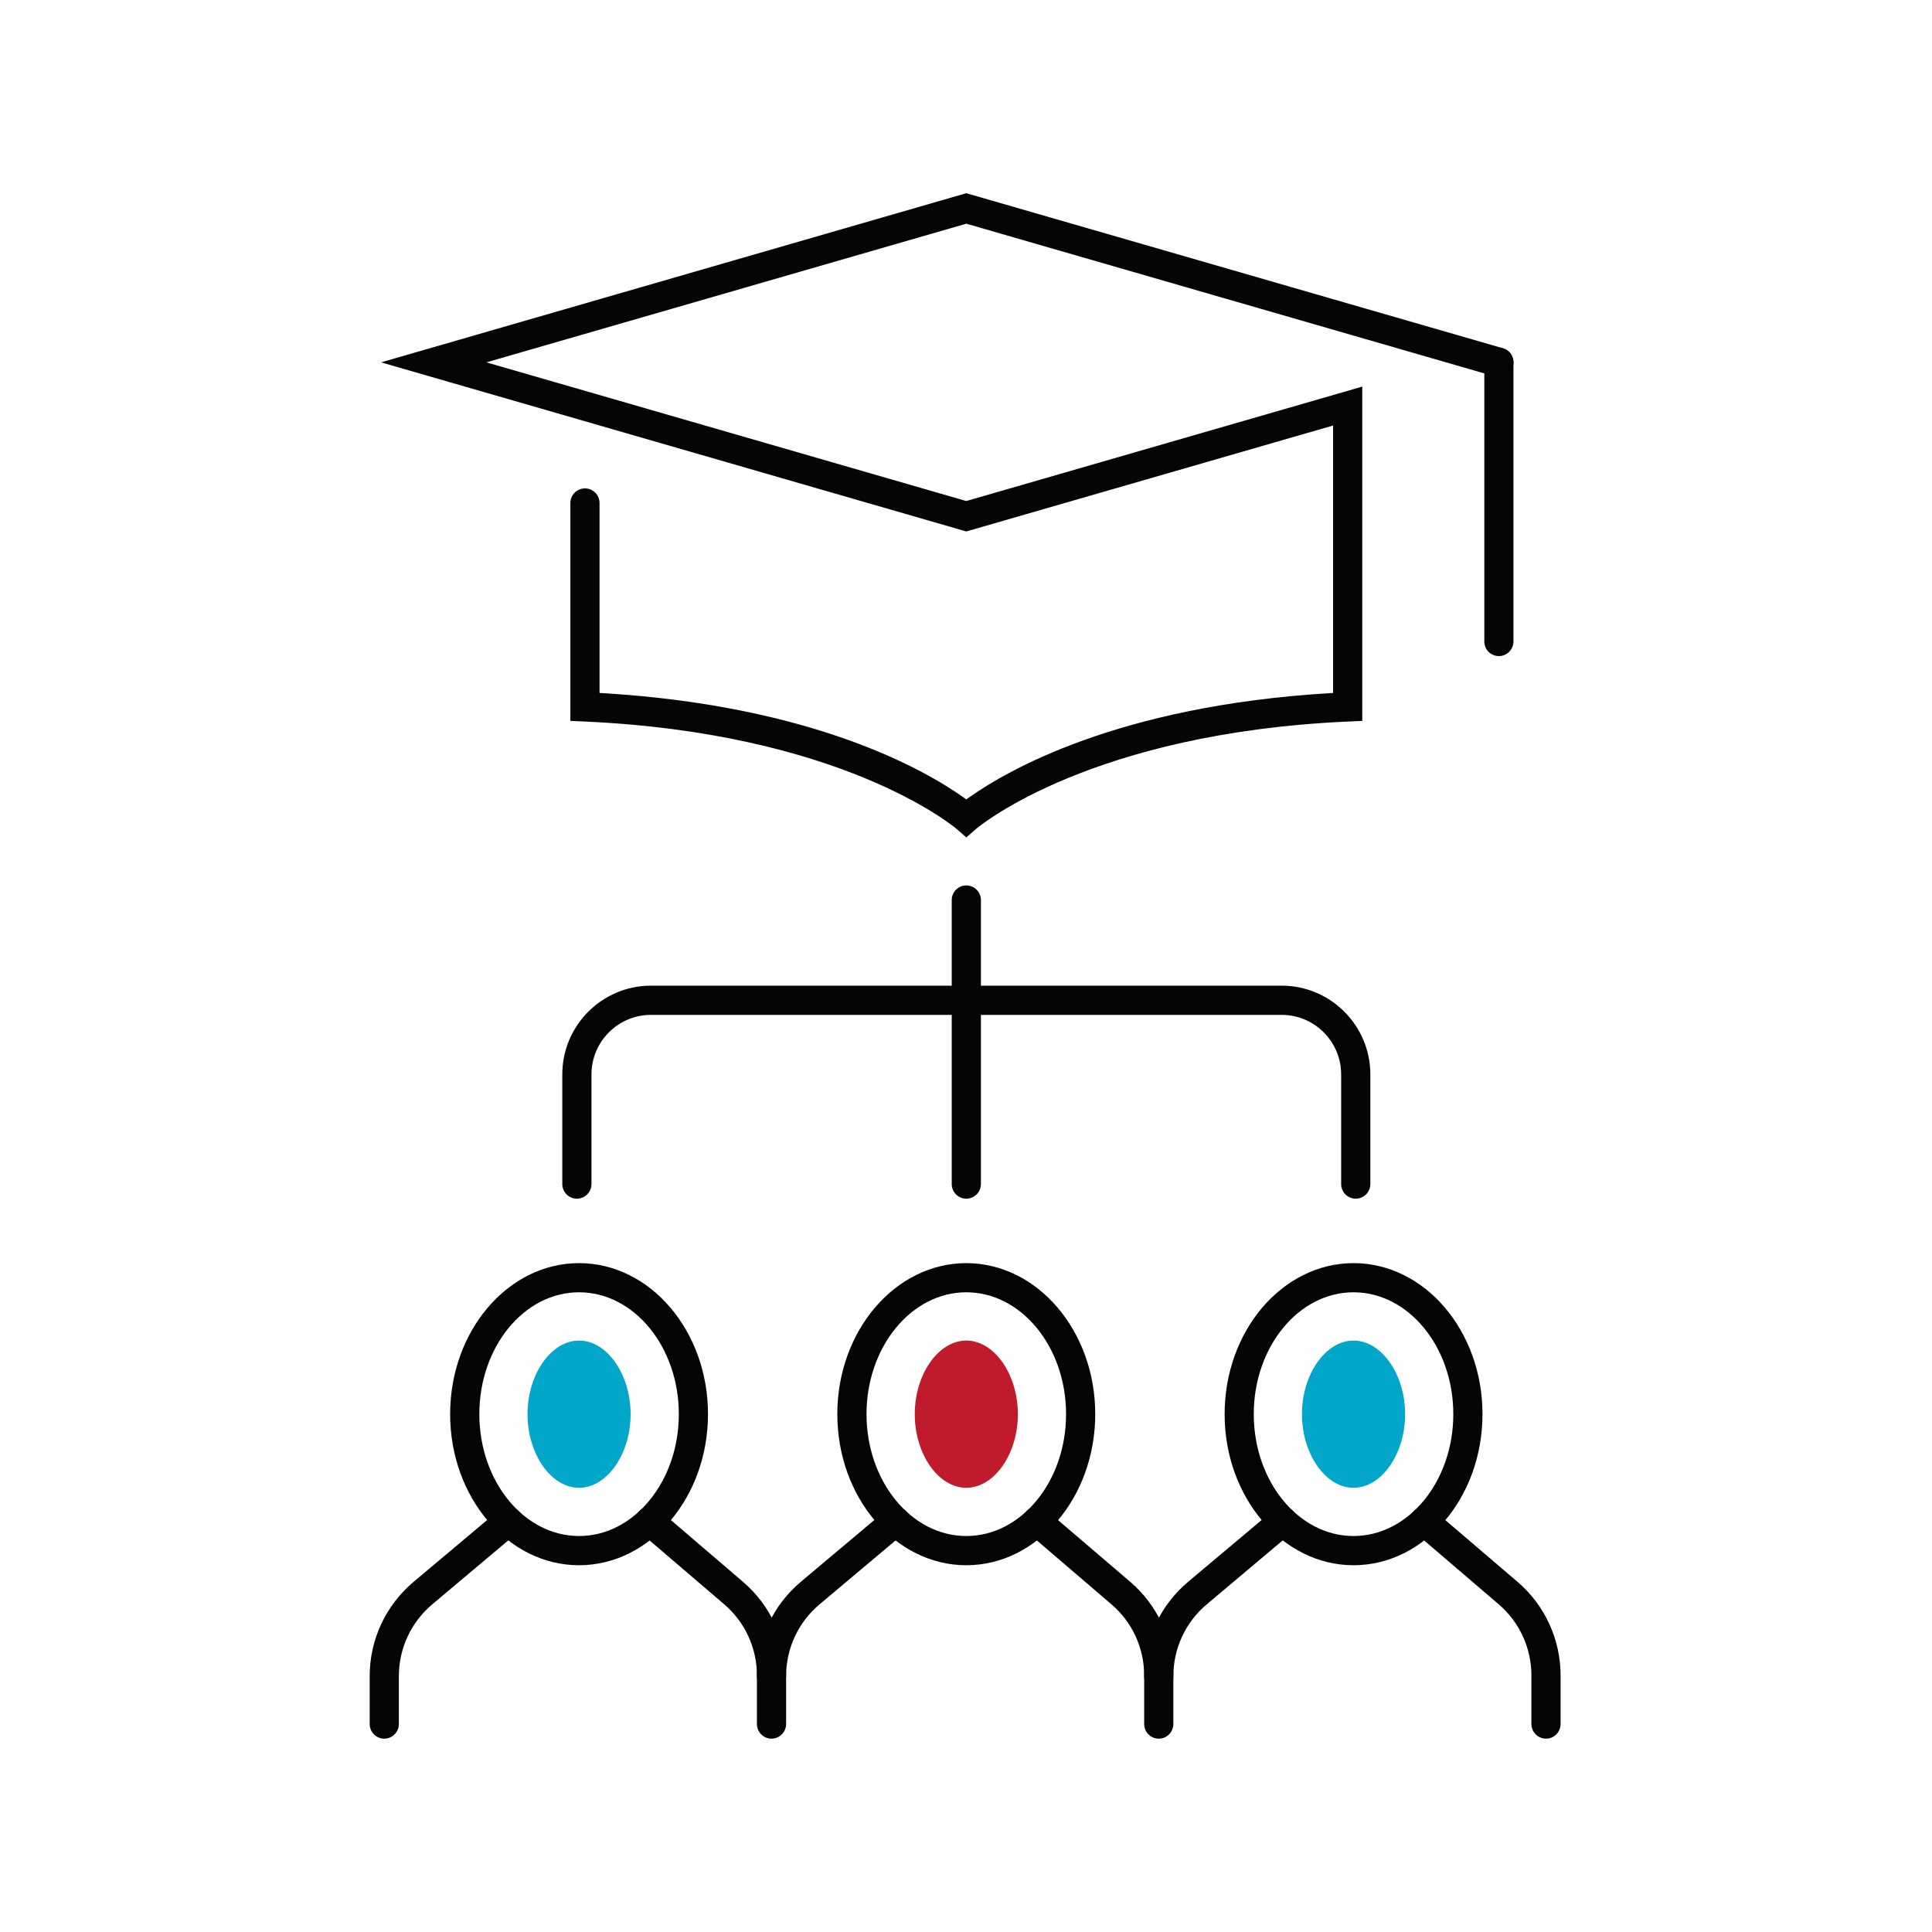 <svg xmlns="http://www.w3.org/2000/svg" width="375" viewBox="0 0 375 375" height="375" version="1.0"><defs><clipPath id="a"><path d="M 73 37.5 L 294 37.5 L 294 163 L 73 163 Z M 73 37.5"/></clipPath><clipPath id="b"><path d="M 123.016 292 L 153 292 L 153 337.473 L 123.016 337.473 Z M 123.016 292"/></clipPath><clipPath id="c"><path d="M 71.754 292 L 101.906 292 L 101.906 337.473 L 71.754 337.473 Z M 71.754 292"/></clipPath><clipPath id="d"><path d="M 198.406 292 L 228 292 L 228 337.473 L 198.406 337.473 Z M 198.406 292"/></clipPath><clipPath id="e"><path d="M 273 292 L 302.922 292 L 302.922 337.473 L 273 337.473 Z M 273 292"/></clipPath></defs><g clip-path="url(#a)"><path fill="#040606" d="M 185.695 160.914 C 184.777 160.145 163.078 142.262 113.414 140.047 L 110.707 139.926 L 110.707 97.637 C 110.707 96.07 111.98 94.797 113.547 94.797 C 115.102 94.797 116.371 96.07 116.371 97.637 L 116.371 134.504 L 117.219 134.551 C 158.035 137.039 179.641 149.535 187.039 154.793 L 187.555 155.172 L 188.086 154.793 C 195.484 149.535 217.086 137.039 257.902 134.551 L 258.75 134.504 L 258.75 82.594 L 187.555 103.156 L 73.965 70.332 L 187.555 37.5 L 291.723 67.598 C 293.219 68.035 294.09 69.613 293.664 71.125 C 293.301 72.34 292.191 73.164 290.898 73.164 C 290.637 73.164 290.379 73.129 290.117 73.059 L 187.555 43.418 L 94.414 70.332 L 187.555 97.25 L 264.418 75.039 L 264.418 139.926 L 261.707 140.047 C 212.035 142.262 190.336 160.145 189.441 160.902 L 187.566 162.539 L 185.695 160.914"/></g><path fill="#040606" d="M 290.934 127.348 C 289.363 127.348 288.105 126.074 288.105 124.508 L 288.105 70.332 C 288.105 68.766 289.363 67.492 290.934 67.492 C 292.5 67.492 293.758 68.766 293.758 70.332 L 293.758 124.508 C 293.758 126.074 292.5 127.348 290.934 127.348"/><path fill="#040606" d="M 187.555 196.223 C 186 196.223 184.73 194.949 184.73 193.391 L 184.73 174.695 C 184.73 173.125 186 171.863 187.555 171.863 C 189.121 171.863 190.395 173.125 190.395 174.695 L 190.395 193.391 C 190.395 194.949 189.121 196.223 187.555 196.223"/><path fill="#040606" d="M 187.555 232.664 C 186 232.664 184.73 231.391 184.73 229.832 L 184.73 193.391 C 184.73 191.824 186 190.562 187.555 190.562 C 189.121 190.562 190.395 191.824 190.395 193.391 L 190.395 229.832 C 190.395 231.391 189.121 232.664 187.555 232.664"/><path fill="#040606" d="M 263.145 232.664 C 261.59 232.664 260.316 231.391 260.316 229.832 L 260.316 208.543 C 260.316 202.176 255.145 196.988 248.773 196.988 L 126.352 196.988 C 119.977 196.988 114.805 202.176 114.805 208.543 L 114.805 229.832 C 114.805 231.391 113.535 232.664 111.969 232.664 C 110.414 232.664 109.141 231.391 109.141 229.832 L 109.141 208.543 C 109.141 199.051 116.855 191.316 126.352 191.316 L 248.773 191.316 C 258.266 191.316 265.984 199.051 265.984 208.543 L 265.984 229.832 C 265.984 231.391 264.711 232.664 263.145 232.664"/><g clip-path="url(#b)"><path fill="#040606" d="M 149.754 337.473 C 148.188 337.473 146.918 336.199 146.918 334.629 L 146.918 325.223 C 146.918 319.871 144.598 314.824 140.543 311.371 L 124.277 297.457 C 123.098 296.434 122.957 294.629 123.969 293.438 C 124.512 292.824 125.312 292.461 126.137 292.461 C 126.82 292.461 127.469 292.695 127.988 293.133 L 144.23 307.043 C 149.543 311.594 152.582 318.219 152.582 325.223 L 152.582 334.629 C 152.582 336.199 151.309 337.473 149.754 337.473"/></g><g clip-path="url(#c)"><path fill="#040606" d="M 74.578 337.473 C 73.023 337.473 71.754 336.199 71.754 334.629 L 71.754 325.34 C 71.754 318.266 74.863 311.594 80.281 307.031 L 96.832 293.121 C 97.336 292.695 97.984 292.461 98.656 292.461 C 99.492 292.461 100.281 292.824 100.824 293.461 C 101.305 294.051 101.543 294.793 101.473 295.547 C 101.414 296.293 101.059 296.977 100.48 297.457 L 83.922 311.383 C 79.785 314.859 77.418 319.953 77.418 325.34 L 77.418 334.629 C 77.418 336.199 76.145 337.473 74.578 337.473"/></g><path fill="#040606" d="M 112.391 250.832 C 101.719 250.832 93.039 261.441 93.039 274.48 C 93.039 287.531 101.719 298.141 112.391 298.141 C 123.074 298.141 131.758 287.531 131.758 274.48 C 131.758 261.441 123.074 250.832 112.391 250.832 Z M 112.391 303.812 C 98.598 303.812 87.371 290.656 87.371 274.48 C 87.371 258.316 98.598 245.172 112.391 245.172 C 126.195 245.172 137.422 258.316 137.422 274.48 C 137.422 290.656 126.195 303.812 112.391 303.812"/><g clip-path="url(#d)"><path fill="#040606" d="M 224.906 337.473 C 223.352 337.473 222.082 336.199 222.082 334.629 L 222.082 325.223 C 222.082 319.871 219.762 314.824 215.695 311.371 L 199.453 297.457 C 198.863 296.953 198.512 296.266 198.465 295.5 C 198.395 294.746 198.641 294.027 199.121 293.461 C 199.664 292.812 200.453 292.449 201.289 292.449 C 201.961 292.449 202.609 292.684 203.117 293.133 L 219.395 307.043 C 224.695 311.594 227.746 318.219 227.746 325.223 L 227.746 334.629 C 227.746 336.199 226.477 337.473 224.906 337.473"/></g><path fill="#040606" d="M 149.754 328.184 C 148.188 328.184 146.918 326.91 146.918 325.34 C 146.918 318.254 150.027 311.582 155.434 307.031 L 171.996 293.109 C 172.512 292.684 173.16 292.461 173.82 292.461 C 174.668 292.461 175.457 292.824 176 293.461 C 177 294.664 176.836 296.469 175.648 297.469 L 159.086 311.395 C 154.949 314.859 152.582 319.953 152.582 325.34 C 152.582 326.91 151.309 328.184 149.754 328.184"/><path fill="#040606" d="M 187.555 250.832 C 176.883 250.832 168.191 261.441 168.191 274.48 C 168.191 287.531 176.883 298.141 187.555 298.141 C 198.238 298.141 206.922 287.531 206.922 274.48 C 206.922 261.441 198.238 250.832 187.555 250.832 Z M 187.555 303.812 C 173.762 303.812 162.523 290.656 162.523 274.48 C 162.523 258.316 173.762 245.172 187.555 245.172 C 201.348 245.172 212.586 258.316 212.586 274.48 C 212.586 290.656 201.348 303.812 187.555 303.812"/><g clip-path="url(#e)"><path fill="#040606" d="M 300.086 337.473 C 298.52 337.473 297.246 336.199 297.246 334.629 L 297.246 325.223 C 297.246 319.883 294.926 314.824 290.871 311.371 L 274.617 297.457 C 274.039 296.953 273.688 296.266 273.629 295.5 C 273.57 294.746 273.805 294.027 274.289 293.449 C 274.828 292.812 275.617 292.449 276.453 292.449 C 277.125 292.449 277.785 292.684 278.293 293.133 L 294.559 307.043 C 299.871 311.594 302.91 318.219 302.91 325.223 L 302.91 334.629 C 302.91 336.199 301.641 337.473 300.086 337.473"/></g><path fill="#040606" d="M 224.906 328.184 C 223.352 328.184 222.082 326.91 222.082 325.34 C 222.082 318.266 225.191 311.594 230.609 307.031 L 247.16 293.121 C 247.664 292.695 248.312 292.461 248.984 292.461 C 249.82 292.461 250.609 292.824 251.141 293.461 C 251.637 294.051 251.871 294.793 251.801 295.547 C 251.73 296.293 251.387 296.977 250.801 297.457 L 234.25 311.383 C 230.113 314.859 227.746 319.953 227.746 325.34 C 227.746 326.91 226.477 328.184 224.906 328.184"/><path fill="#040606" d="M 262.719 250.832 C 252.047 250.832 243.355 261.441 243.355 274.48 C 243.355 287.531 252.047 298.141 262.719 298.141 C 273.391 298.141 282.086 287.531 282.086 274.48 C 282.086 261.441 273.391 250.832 262.719 250.832 Z M 262.719 303.812 C 248.926 303.812 237.699 290.656 237.699 274.48 C 237.699 258.316 248.926 245.172 262.719 245.172 C 276.527 245.172 287.75 258.316 287.75 274.48 C 287.75 290.656 276.527 303.812 262.719 303.812"/><path fill="#02A6C8" d="M 262.719 288.781 C 257.301 288.781 252.707 282.238 252.707 274.492 C 252.707 266.746 257.301 260.203 262.719 260.203 C 268.152 260.203 272.734 266.746 272.734 274.492 C 272.734 282.238 268.152 288.781 262.719 288.781"/><path fill="#BF1B2C" d="M 187.555 288.781 C 182.137 288.781 177.555 282.238 177.555 274.492 C 177.555 266.746 182.137 260.203 187.555 260.203 C 192.984 260.203 197.566 266.746 197.566 274.492 C 197.566 282.238 192.984 288.781 187.555 288.781"/><path fill="#02A6C8" d="M 112.391 288.781 C 106.973 288.781 102.391 282.238 102.391 274.492 C 102.391 266.746 106.973 260.203 112.391 260.203 C 117.82 260.203 122.402 266.746 122.402 274.492 C 122.402 282.238 117.82 288.781 112.391 288.781"/></svg>